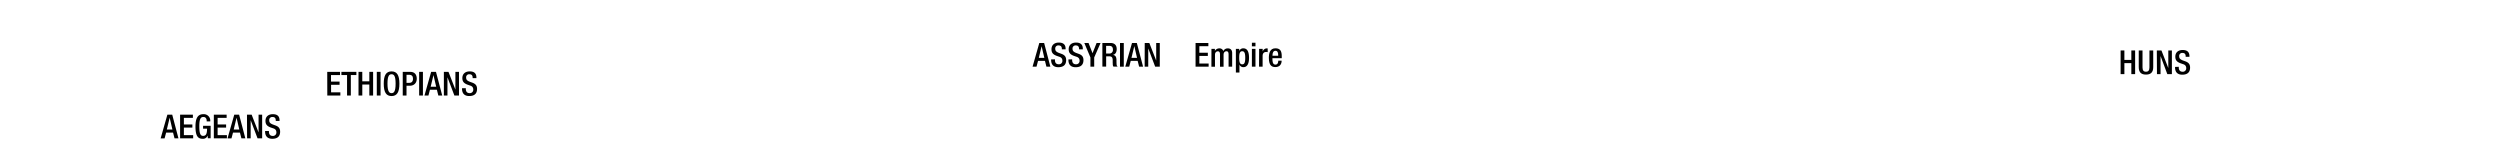 <svg id="Text" xmlns="http://www.w3.org/2000/svg" viewBox="0 0 1847.91 115"><title>bc0800text</title><g id="Huns"><path d="M1567.48,37.29h2.79v7h5.14v-7h2.8v17.5h-2.8V46.66h-5.14v8.13h-2.79Z"/><path d="M1583.67,37.29V49.84c0,2.23.88,3.19,2.57,3.19s2.55-1,2.55-3.19V37.29h2.8V49.62c0,4-2,5.51-5.35,5.51s-5.36-1.47-5.36-5.51V37.29Z"/><path d="M1594.25,37.29h3.41l5.07,13h0v-13h2.65v17.5H1602L1597,41.41h0V54.79h-2.65Z"/><path d="M1610.47,49.38v.44c0,2.13,1,3.21,2.87,3.21a2.51,2.51,0,0,0,2.65-2.55c0-1.84-.93-2.65-2.5-3.11l-1.91-.67c-2.55-1-3.66-2.3-3.66-4.8,0-3.18,2.19-4.95,5.44-4.95,4.49,0,5,2.8,5,4.61V42h-2.79v-.37c0-1.59-.69-2.52-2.45-2.52a2.23,2.23,0,0,0-2.35,2.52c0,1.5.76,2.26,2.62,3l1.89.68c2.47.89,3.55,2.21,3.55,4.64,0,3.72-2.25,5.26-5.78,5.26-4.34,0-5.32-2.89-5.32-5.34v-.41Z"/></g><g id="Greeks"><path d="M123.72,84.75h3.58l4.6,17.49H129L127.91,98h-5.12l-1.13,4.28h-2.92Zm3.72,11-2-8.63h-.05l-2.08,8.63Z"/><path d="M133.12,84.75h9.46V87.1h-6.66V92h6.27V94.3h-6.27v5.59h6.86v2.35h-9.66Z"/><path d="M153.56,100.21h-.05a3.63,3.63,0,0,1-3.82,2.38c-3.83,0-5.2-2.85-5.2-9.09s1.77-9.1,5.81-9.1a4.76,4.76,0,0,1,5.12,5v.32h-2.65v-.42c0-1.29-.53-2.84-2.45-2.84s-3,1.32-3,6.91.93,7.06,2.81,7.06c2.14,0,2.92-1.52,2.92-5.34h-2.94V93h5.59v9.21h-2.11Z"/><path d="M158.06,84.75h9.46V87.1h-6.66V92h6.27V94.3h-6.27v5.59h6.86v2.35h-9.66Z"/><path d="M173.16,84.75h3.58l4.6,17.49h-2.91L177.35,98h-5.12l-1.13,4.28h-2.92Zm3.72,11-2-8.63h-.05l-2.08,8.63Z"/><path d="M182.56,84.75H186l5.07,13h.05v-13h2.65v17.49h-3.41l-5.07-13.38h0v13.38h-2.65Z"/><path d="M198.78,96.83v.44c0,2.13,1,3.21,2.87,3.21a2.51,2.51,0,0,0,2.65-2.55c0-1.84-.93-2.65-2.5-3.11l-1.91-.66c-2.55-1-3.66-2.31-3.66-4.81,0-3.18,2.19-4.95,5.45-4.95,4.48,0,4.95,2.8,4.95,4.61v.39h-2.8V89c0-1.6-.68-2.53-2.45-2.53A2.23,2.23,0,0,0,199,89c0,1.49.76,2.25,2.62,3l1.89.69c2.47.88,3.55,2.2,3.55,4.63,0,3.72-2.25,5.27-5.78,5.27-4.34,0-5.32-2.89-5.32-5.35v-.41Z"/></g><g id="Assyrians"><path d="M768.21,31.79h3.58l4.6,17.5h-2.91L772.4,45h-5.12l-1.13,4.29h-2.92Zm3.72,11-2-8.63h0l-2.09,8.63Z"/><path d="M779.77,43.87v.44q0,3.21,2.87,3.21A2.51,2.51,0,0,0,785.29,45c0-1.84-.93-2.65-2.5-3.12l-1.91-.66c-2.55-1-3.66-2.3-3.66-4.8,0-3.19,2.19-4.95,5.44-4.95,4.49,0,5,2.79,5,4.61v.39h-2.79v-.37c0-1.59-.69-2.52-2.45-2.52A2.23,2.23,0,0,0,780,36.08c0,1.5.76,2.25,2.62,3l1.89.69c2.47.88,3.55,2.21,3.55,4.63,0,3.73-2.25,5.27-5.78,5.27-4.34,0-5.32-2.89-5.32-5.34v-.42Z"/><path d="M792.49,43.87v.44c0,2.14,1,3.21,2.87,3.21A2.5,2.5,0,0,0,798,45c0-1.84-.93-2.65-2.5-3.12l-1.91-.66c-2.55-1-3.65-2.3-3.65-4.8,0-3.19,2.18-4.95,5.44-4.95,4.48,0,5,2.79,5,4.61v.39h-2.79v-.37c0-1.59-.69-2.52-2.45-2.52a2.23,2.23,0,0,0-2.36,2.52c0,1.5.76,2.25,2.63,3l1.88.69c2.48.88,3.56,2.21,3.56,4.63,0,3.73-2.26,5.27-5.79,5.27-4.34,0-5.32-2.89-5.32-5.34v-.42Z"/><path d="M806,42.45,801.5,31.79h3.12l2.94,7.55,3-7.55h2.92l-4.68,10.66v6.84H806Z"/><path d="M814.83,31.79H821c2.45,0,4.43,1.25,4.43,4.51,0,2.26-1,4-2.91,4.29v0c1.76.17,2.64,1.13,2.74,3.58,0,1.15,0,2.5.1,3.55a1.89,1.89,0,0,0,.83,1.52H823a3,3,0,0,1-.47-1.55c0-.51-.07-1.05-.07-1.56s0-1.11,0-1.74c-.07-1.92-.66-2.75-2.55-2.75h-2.28v7.6h-2.79Zm5,7.79a2.58,2.58,0,0,0,2.8-2.84c0-1.86-.79-2.84-2.65-2.84h-2.38v5.68Z"/><path d="M827.86,31.79h2.8v17.5h-2.8Z"/><path d="M836.73,31.79h3.58l4.61,17.5H842L840.92,45H835.8l-1.12,4.29h-2.92Zm3.73,11-2-8.63h-.05l-2.08,8.63Z"/><path d="M846.14,31.79h3.41l5.07,13h0v-13h2.65v17.5h-3.41l-5.07-13.38h-.05V49.29h-2.65Z"/><path d="M883.72,31.79h9.46v2.35h-6.66V39h6.27v2.35h-6.27v5.59h6.86v2.35h-9.66Z"/><path d="M895.46,36.1H898v1.55H898a3.68,3.68,0,0,1,3.16-1.89,2.88,2.88,0,0,1,3.07,2,3.61,3.61,0,0,1,3.33-2c1.86,0,3.21,1,3.21,3.51v10h-2.65v-9c0-1.74-.51-2.38-1.59-2.38s-2.11.83-2.11,2.57v8.85h-2.64v-9c0-1.74-.52-2.38-1.62-2.38s-2.09.86-2.09,2.57v8.85h-2.64Z"/><path d="M919.15,49.63a3,3,0,0,1-3-1.89h0V53.6h-2.64V36.1H916v1.62h0a3.14,3.14,0,0,1,3-2c3,0,4.24,2.57,4.24,7.11C923.22,48.41,921,49.63,919.15,49.63Zm-.95-11.76c-1.82,0-2.23,1.84-2.23,4.68,0,3.16.39,5,2.25,5,1.49,0,2.21-1.12,2.21-4.77C920.43,39.76,920.06,37.87,918.2,37.87Z"/><path d="M925.37,31.6H928v2.64h-2.65Zm0,4.5H928V49.29h-2.65Z"/><path d="M930.69,36.1h2.64v2.06h0a3.26,3.26,0,0,1,3.07-2.4,1.5,1.5,0,0,1,.63.1v2.7a3.42,3.42,0,0,0-1.1-.15c-1.2,0-2.65.54-2.65,3v7.89h-2.64Z"/><path d="M940.54,43v.76c0,1.76.22,4,2.2,4s2.11-2.13,2.11-2.94h2.5c0,3-1.76,4.75-4.63,4.75-2.16,0-4.83-.64-4.83-6.74,0-3.45.76-7.13,4.88-7.13,3.67,0,4.65,2.23,4.65,5.88V43Zm4.24-1.81v-.71c0-1.67-.54-2.94-2-2.94-1.66,0-2.2,1.66-2.2,3.38v.27Z"/></g><g id="Ethiopians"><path d="M241.88,53.11h9.46v2.36h-6.67v4.85H251v2.35h-6.28v5.59h6.86v2.35h-9.65Z"/><path d="M256.53,55.47h-4.17V53.11h11.06v2.36h-4.1V70.61h-2.79Z"/><path d="M265,53.11h2.79v7H273v-7h2.79v17.5H273V62.48H267.8v8.13H265Z"/><path d="M278.51,53.11h2.79v17.5h-2.79Z"/><path d="M283.65,61.86c0-6.25,1.76-9.09,5.78-9.09s5.79,2.84,5.79,9.09S293.45,71,289.43,71,283.65,68.11,283.65,61.86Zm8.77-.07c0-5.88-1.32-6.91-3-6.91s-3,1-3,6.91,1.33,7.06,3,7.06S292.42,67.79,292.42,61.79Z"/><path d="M297.69,53.11h5.54c3.35,0,4.83,2.11,4.83,5.1s-1.87,5.17-5.13,5.17h-2.45v7.23h-2.79Zm2.79,8.16h2c1.49,0,2.79-.78,2.79-3,0-1.89-.76-3-3-3h-1.79Z"/><path d="M309.82,53.11h2.79v17.5h-2.79Z"/><path d="M318.69,53.11h3.57l4.61,17.5H324l-1.07-4.29h-5.13l-1.12,4.29h-2.92Zm3.72,11-2-8.62h0l-2.08,8.62Z"/><path d="M328.09,53.11h3.41l5.07,13h.05v-13h2.65v17.5h-3.41l-5.07-13.38h-.05V70.61h-2.65Z"/><path d="M344.31,65.2v.44c0,2.13,1,3.21,2.87,3.21a2.51,2.51,0,0,0,2.65-2.55c0-1.84-.93-2.65-2.5-3.11l-1.91-.67c-2.55-1-3.66-2.3-3.66-4.8,0-3.18,2.19-4.95,5.44-4.95,4.49,0,4.95,2.79,4.95,4.61v.39h-2.79V57.4c0-1.59-.69-2.52-2.45-2.52a2.23,2.23,0,0,0-2.35,2.52c0,1.5.76,2.26,2.62,3l1.89.68c2.47.89,3.55,2.21,3.55,4.64,0,3.72-2.25,5.26-5.78,5.26-4.34,0-5.32-2.89-5.32-5.34V65.2Z"/></g></svg>